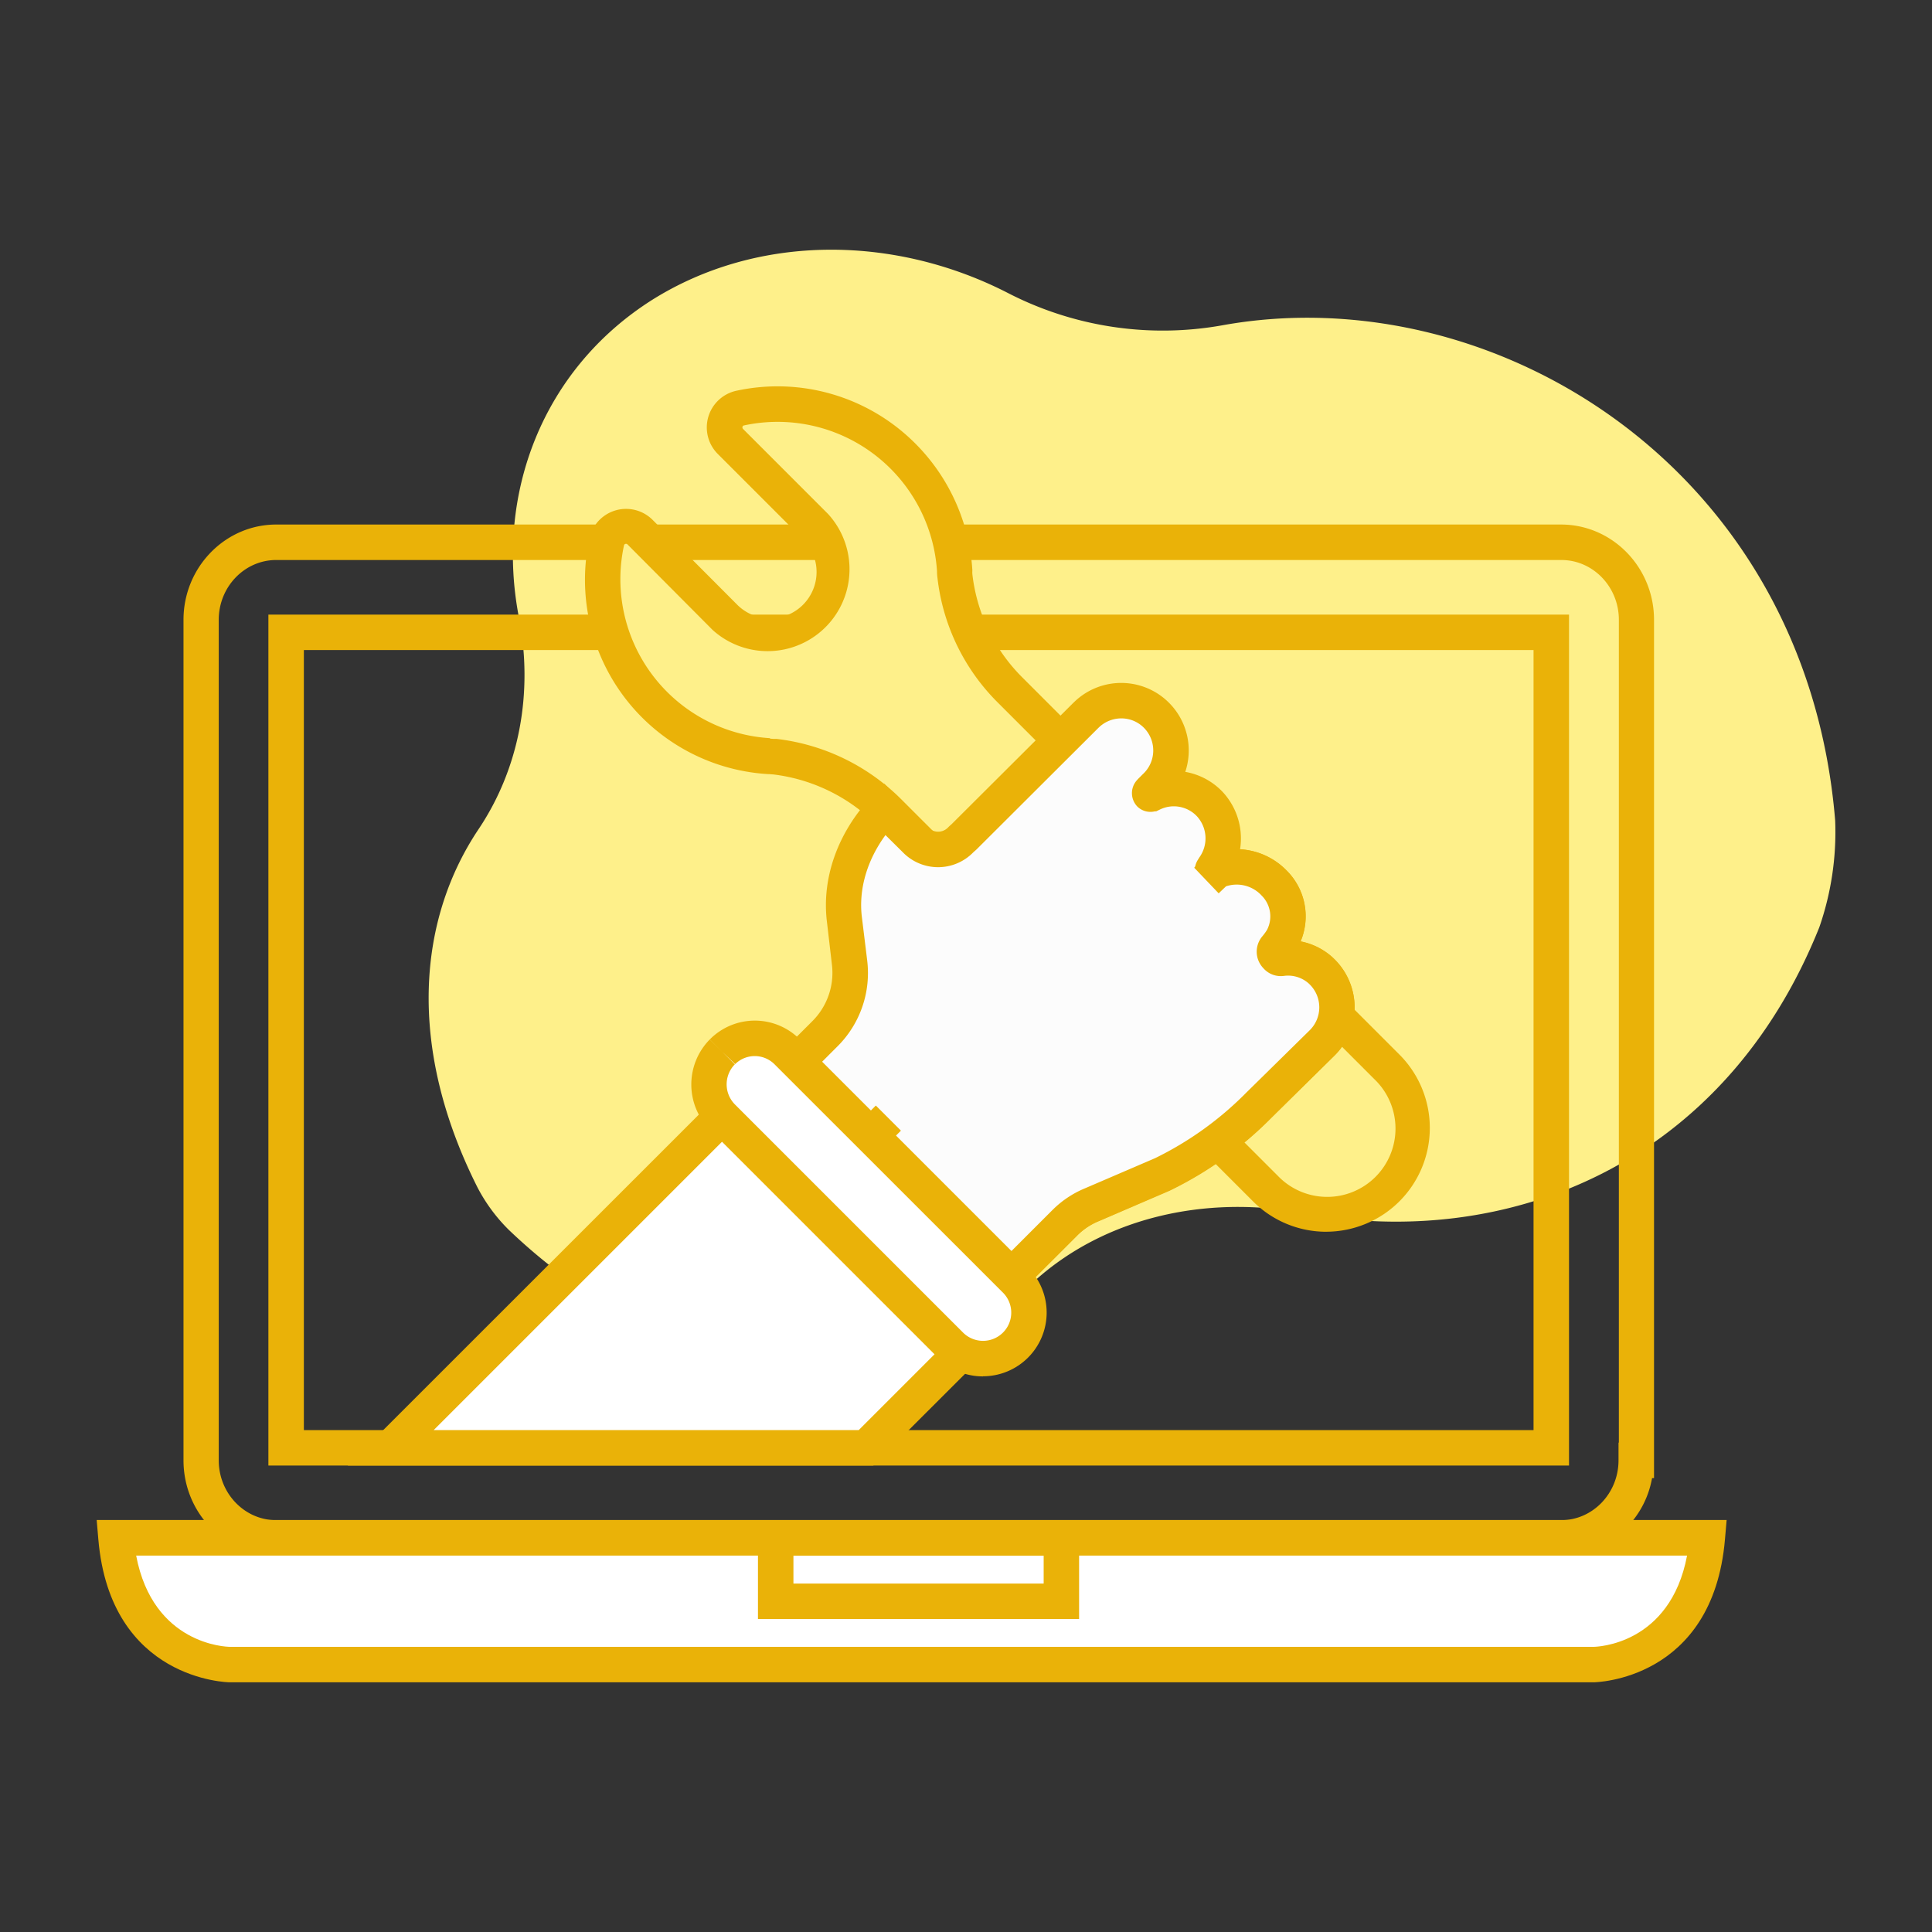 <svg id="Layer_1" data-name="Layer 1" xmlns="http://www.w3.org/2000/svg" viewBox="0 0 500 500"><rect x="0" y="0" width="500" height="500" fill="#333333" stroke="none"/><defs><style>.cls-1{fill:#fef08a;}.cls-2{fill:#eab208;}.cls-3{fill:#fff;}.cls-4{fill:#fcfcfc;}</style></defs><path class="cls-1" d="M316.38,84.18a87.45,87.45,0,0,1-55.51-8.34c-29.36-15.08-64.77-15.42-92.19,1.83-28.33,18-40.55,50.26-34.38,82.13,3.76,19.42.11,39-10.4,54.72-15.65,23.3-18.73,56.2-.34,92.76a44,44,0,0,0,8.11,11c47.18,45.12,104,42.26,136.05,13.25,17.94-16.22,43.87-22.39,69.68-17.59C390,323.73,446.16,301.57,470.83,240a75.13,75.13,0,0,0,4.11-27.65C467.4,120.62,386,71.61,316.38,84.18Z"/><path class="cls-2" d="M404,402.59H71.49c-13.26,0-24-11.06-24-24.65V160.4c0-13.59,10.79-24.65,24-24.65H404c13.26,0,24.06,11.06,24.06,24.65V382.53h-.51A24.25,24.25,0,0,1,404,402.59ZM71.49,144.93c-8.2,0-14.88,6.94-14.88,15.47V377.94c0,8.53,6.68,15.48,14.88,15.48H404c8.2,0,14.87-6.95,14.87-15.48v-4.59h.09V160.4c0-8.53-6.68-15.47-14.88-15.47Z"/><path class="cls-2" d="M406.06,379.28H69.46V159.06h336.6ZM78.64,370.11H396.88V168.23H78.64Z"/><path class="cls-3" d="M59.45,430.79h353s26.64,0,29.45-32.79H30C32.82,430.79,59.45,430.79,59.45,430.79Z"/><path class="cls-2" d="M412.4,435.38H59.45c-.31,0-30.88-.43-34-37l-.43-5H446.85l-.43,5C443.28,435,412.71,435.38,412.4,435.38ZM59.47,426.2H412.4c.83,0,19.83-.51,24.21-23.61H35.24C39.61,425.64,58.55,426.19,59.47,426.2Z"/><rect class="cls-3" x="200.75" y="398" width="73.94" height="16.39"/><path class="cls-2" d="M279.27,419H196.16V393.42h83.11Zm-73.93-9.17H270.1v-7.22H205.34Z"/><path class="cls-1" d="M233.79,118.14a45.91,45.91,0,0,0-42.26-12.46,5.13,5.13,0,0,0-2.48,8.62l22,22A16.6,16.6,0,0,1,187.6,159.8l-21.94-22a5.12,5.12,0,0,0-8.62,2.47,45.8,45.8,0,0,0,42.09,55.5c.34,0,.77.08,1.28.08A49.84,49.84,0,0,1,230,210.09l97.58,97.59A22.28,22.28,0,0,0,359,276.17l-97.59-97.58a49.32,49.32,0,0,1-14.25-29.54,7,7,0,0,1-.09-1.28,46.16,46.16,0,0,0-13.32-29.63Z"/><path class="cls-2" d="M343.29,318.78a26.79,26.79,0,0,1-19-7.86L226.7,213.33a45.38,45.38,0,0,0-26.6-12.91l-.92-.07-.17,0a50.38,50.38,0,0,1-46.46-61.05,9.71,9.71,0,0,1,16.36-4.74l21.94,22a12,12,0,0,0,16.92-17.07l-22-22a9.71,9.71,0,0,1,4.7-16.34A50.34,50.34,0,0,1,237,114.9h0a50.78,50.78,0,0,1,14.64,32.57v.38a1.94,1.94,0,0,0,0,.48l0,.2a44.9,44.9,0,0,0,12.94,26.79l97.59,97.6a26.86,26.86,0,0,1-19,45.85Zm-144-127.62.8.06a2.72,2.72,0,0,0,.31,0l.52,0a54.58,54.58,0,0,1,32.26,15.57l97.59,97.58a17.68,17.68,0,1,0,25-25l-97.58-97.59a54.11,54.11,0,0,1-15.57-32.19,12.76,12.76,0,0,1-.12-1.75,41.35,41.35,0,0,0-50-37.73.52.52,0,0,0-.35.63.51.51,0,0,0,.14.26l22,22a21.2,21.2,0,0,1-29.9,30l-22-22.11a.52.52,0,0,0-.38-.15h0a.55.55,0,0,0-.38.15.51.51,0,0,0-.14.26,41.22,41.22,0,0,0,37.79,49.89Z"/><path class="cls-4" d="M341.79,251.16A12.58,12.58,0,0,0,331.72,248a1.43,1.43,0,0,1-1.37-.51l-.08-.09a1.57,1.57,0,0,1-.09-2.13,18.61,18.61,0,0,0,1.71-2.4,12.2,12.2,0,0,0-2.14-14.34,13.3,13.3,0,0,0-15-3.07c-.17.08-.6.17-.77,0s0-.6.08-.77a12.86,12.86,0,0,0-15.88-19.3c-.08,0-.42.26-.59.09s.17-.6.17-.6L299,203.6a12.89,12.89,0,1,0-17.7-18.75l-.32.31-31.41,31.33c-.26.26-.52.43-.77.69l-.17.17a8.14,8.14,0,0,1-11.79-.09l-8-7.94c-7.34,7.77-11.61,18-10.33,28.6l1.36,11.19a22.29,22.29,0,0,1-6.4,18.44L179.06,302l55.5,55.49,40.89-40.9a21.58,21.58,0,0,1,7-4.69L300.73,304a91.25,91.25,0,0,0,25-17.92l16.39-16.14a13,13,0,0,0,.15-18.32l-.49-.46Z"/><path class="cls-2" d="M234.56,363.94l-62-62,37.65-37.64a17.65,17.65,0,0,0,5.09-14.66L214,238.48c-1.36-11.32,2.85-23.09,11.55-32.31l3.23-3.41L240.09,214a3.55,3.55,0,0,0,5.31.1l.17-.17c.24-.23.47-.43.69-.62l31.5-31.4.41-.39a17.46,17.46,0,0,1,24.71.71,17.49,17.49,0,0,1,3.87,17.53,17.4,17.4,0,0,1,9.8,5.33,17.69,17.69,0,0,1,4.38,14.68A18.51,18.51,0,0,1,333,225.29a16.71,16.71,0,0,1,3.61,18.33,17.22,17.22,0,0,1,8.26,4.13h0l.66.64a17.53,17.53,0,0,1-.19,24.81L329,289.34a95.66,95.66,0,0,1-26.23,18.79l-.19.09-18.27,7.85a17,17,0,0,0-5.56,3.72Zm-49-62,49,49,37.65-37.65a26,26,0,0,1,8.49-5.69l18.11-7.79a86.42,86.42,0,0,0,23.67-17l16.43-16.18a8.37,8.37,0,0,0,.1-11.83l-.3-.29a8,8,0,0,0-6.34-2,6,6,0,0,1-5.45-2,6.16,6.16,0,0,1-.24-8.24,13.52,13.52,0,0,0,1.21-1.68,7.58,7.58,0,0,0-1.39-8.85,8.7,8.7,0,0,0-9.87-2.14,5,5,0,0,1-6.67-7l.39-.64a8.46,8.46,0,0,0-.55-10.67,8.22,8.22,0,0,0-9.64-1.77l-.94.45h-.33a4.83,4.83,0,0,1-4.58-1.27,5,5,0,0,1-.15-6.7l.33-.37,1.28-1.28a8.34,8.34,0,0,0,.44-11.83,8.2,8.2,0,0,0-5.8-2.6,8.39,8.39,0,0,0-5.94,2.26l-.22.21-31.42,31.34c-.24.24-.46.43-.69.62l-.25.23a12.72,12.72,0,0,1-18.23,0l-4.5-4.46c-4.77,6.51-7,14.07-6.1,21.28l1.37,11.18a26.77,26.77,0,0,1-7.72,22.25Zm148.14-53.73h0Zm-20.73-27-.27.12Z"/><path class="cls-4" d="M341.79,251.16A12.58,12.58,0,0,0,331.72,248a1.43,1.43,0,0,1-1.37-.51l-.08-.09a1.57,1.57,0,0,1-.09-2.13,18.61,18.61,0,0,0,1.71-2.4,12.2,12.2,0,0,0-2.14-14.34,13.3,13.3,0,0,0-15-3.07l-25.27,24.16a96,96,0,0,1-25,17.93l-18.27,7.85a22.86,22.86,0,0,0-7,4.7l-13.75,13.74s9.57,9.57.94,17.76a11.81,11.81,0,0,1-14.08,2l-10.59,10.76,32.95,32.95,40.9-40.89a21.57,21.57,0,0,1,7-4.7l18.27-7.85a91.49,91.49,0,0,0,25-17.93l16.39-16.14a12.93,12.93,0,0,0,0-18.28l-.44-.41Z"/><path class="cls-2" d="M234.65,363.85l-39.42-39.42L211.44,308l3,1.67a7.27,7.27,0,0,0,8.62-1.25,6.17,6.17,0,0,0,2.28-4.42c0-3-2.51-6.19-3.2-6.87l-3.24-3.25,17-17a27.3,27.3,0,0,1,8.43-5.66l18.15-7.81a91,91,0,0,0,23.71-17l25.9-24.76.7-.33a17.92,17.92,0,0,1,20.18,4,16.71,16.71,0,0,1,3.61,18.33,17.22,17.22,0,0,1,8.26,4.13h0l.59.57a17.5,17.5,0,0,1,0,24.77L329,289.26A95.22,95.22,0,0,1,302.82,308l-.2.09L284.35,316a16.87,16.87,0,0,0-5.56,3.72Zm-26.5-39.47,26.5,26.5,37.65-37.65a25.78,25.78,0,0,1,8.48-5.69l18.12-7.79a86.4,86.4,0,0,0,23.66-17L339,266.58a8.33,8.33,0,0,0,0-11.76l-.27-.27a8.05,8.05,0,0,0-6.34-2,6,6,0,0,1-5.45-2,6.16,6.16,0,0,1-.24-8.24,14.2,14.2,0,0,0,1.21-1.67,7.6,7.6,0,0,0-1.39-8.86,8.77,8.77,0,0,0-9.23-2.4l-24.64,23.57a100.27,100.27,0,0,1-26.15,18.72l-.23.1L248,279.62a18.41,18.41,0,0,0-5.6,3.75l-10.87,10.87a18.22,18.22,0,0,1,3,9.84,15.1,15.1,0,0,1-5,10.85,16.44,16.44,0,0,1-16.12,4.12Zm125.54-76.16h0Z"/><path class="cls-3" d="M224.06,374.7l37-37-61.47-61.47L101.12,374.7Z"/><path class="cls-2" d="M226,379.28H90L199.55,269.77l68,68Zm-113.77-9.17h110l32.38-32.38-55-55Z"/><path class="cls-3" d="M186.92,272.24a12,12,0,0,0,0,16.82L246,348.14a11.89,11.89,0,1,0,16.82-16.82l-59.08-59.08a11.81,11.81,0,0,0-16.69-.13l-.13.13Z"/><path class="cls-2" d="M254.41,356.21a16.37,16.37,0,0,1-11.65-4.82l-59.08-59.08a16.6,16.6,0,0,1,0-23.29l0,0,3.24,3.24L183.7,269l.16-.16A16.38,16.38,0,0,1,207,269l59.05,59.05a16.48,16.48,0,0,1-11.65,28.13Zm-67.49-84,3.26,3.23a7.39,7.39,0,0,0,0,10.37l59.06,59.06a7.3,7.3,0,1,0,10.33-10.33L200.5,275.49a7.23,7.23,0,0,0-10.23-.11Z"/><polygon class="cls-4" points="224.23 283.68 298.73 213.74 318.4 234.35 246.67 306.11 224.23 283.68"/></svg>